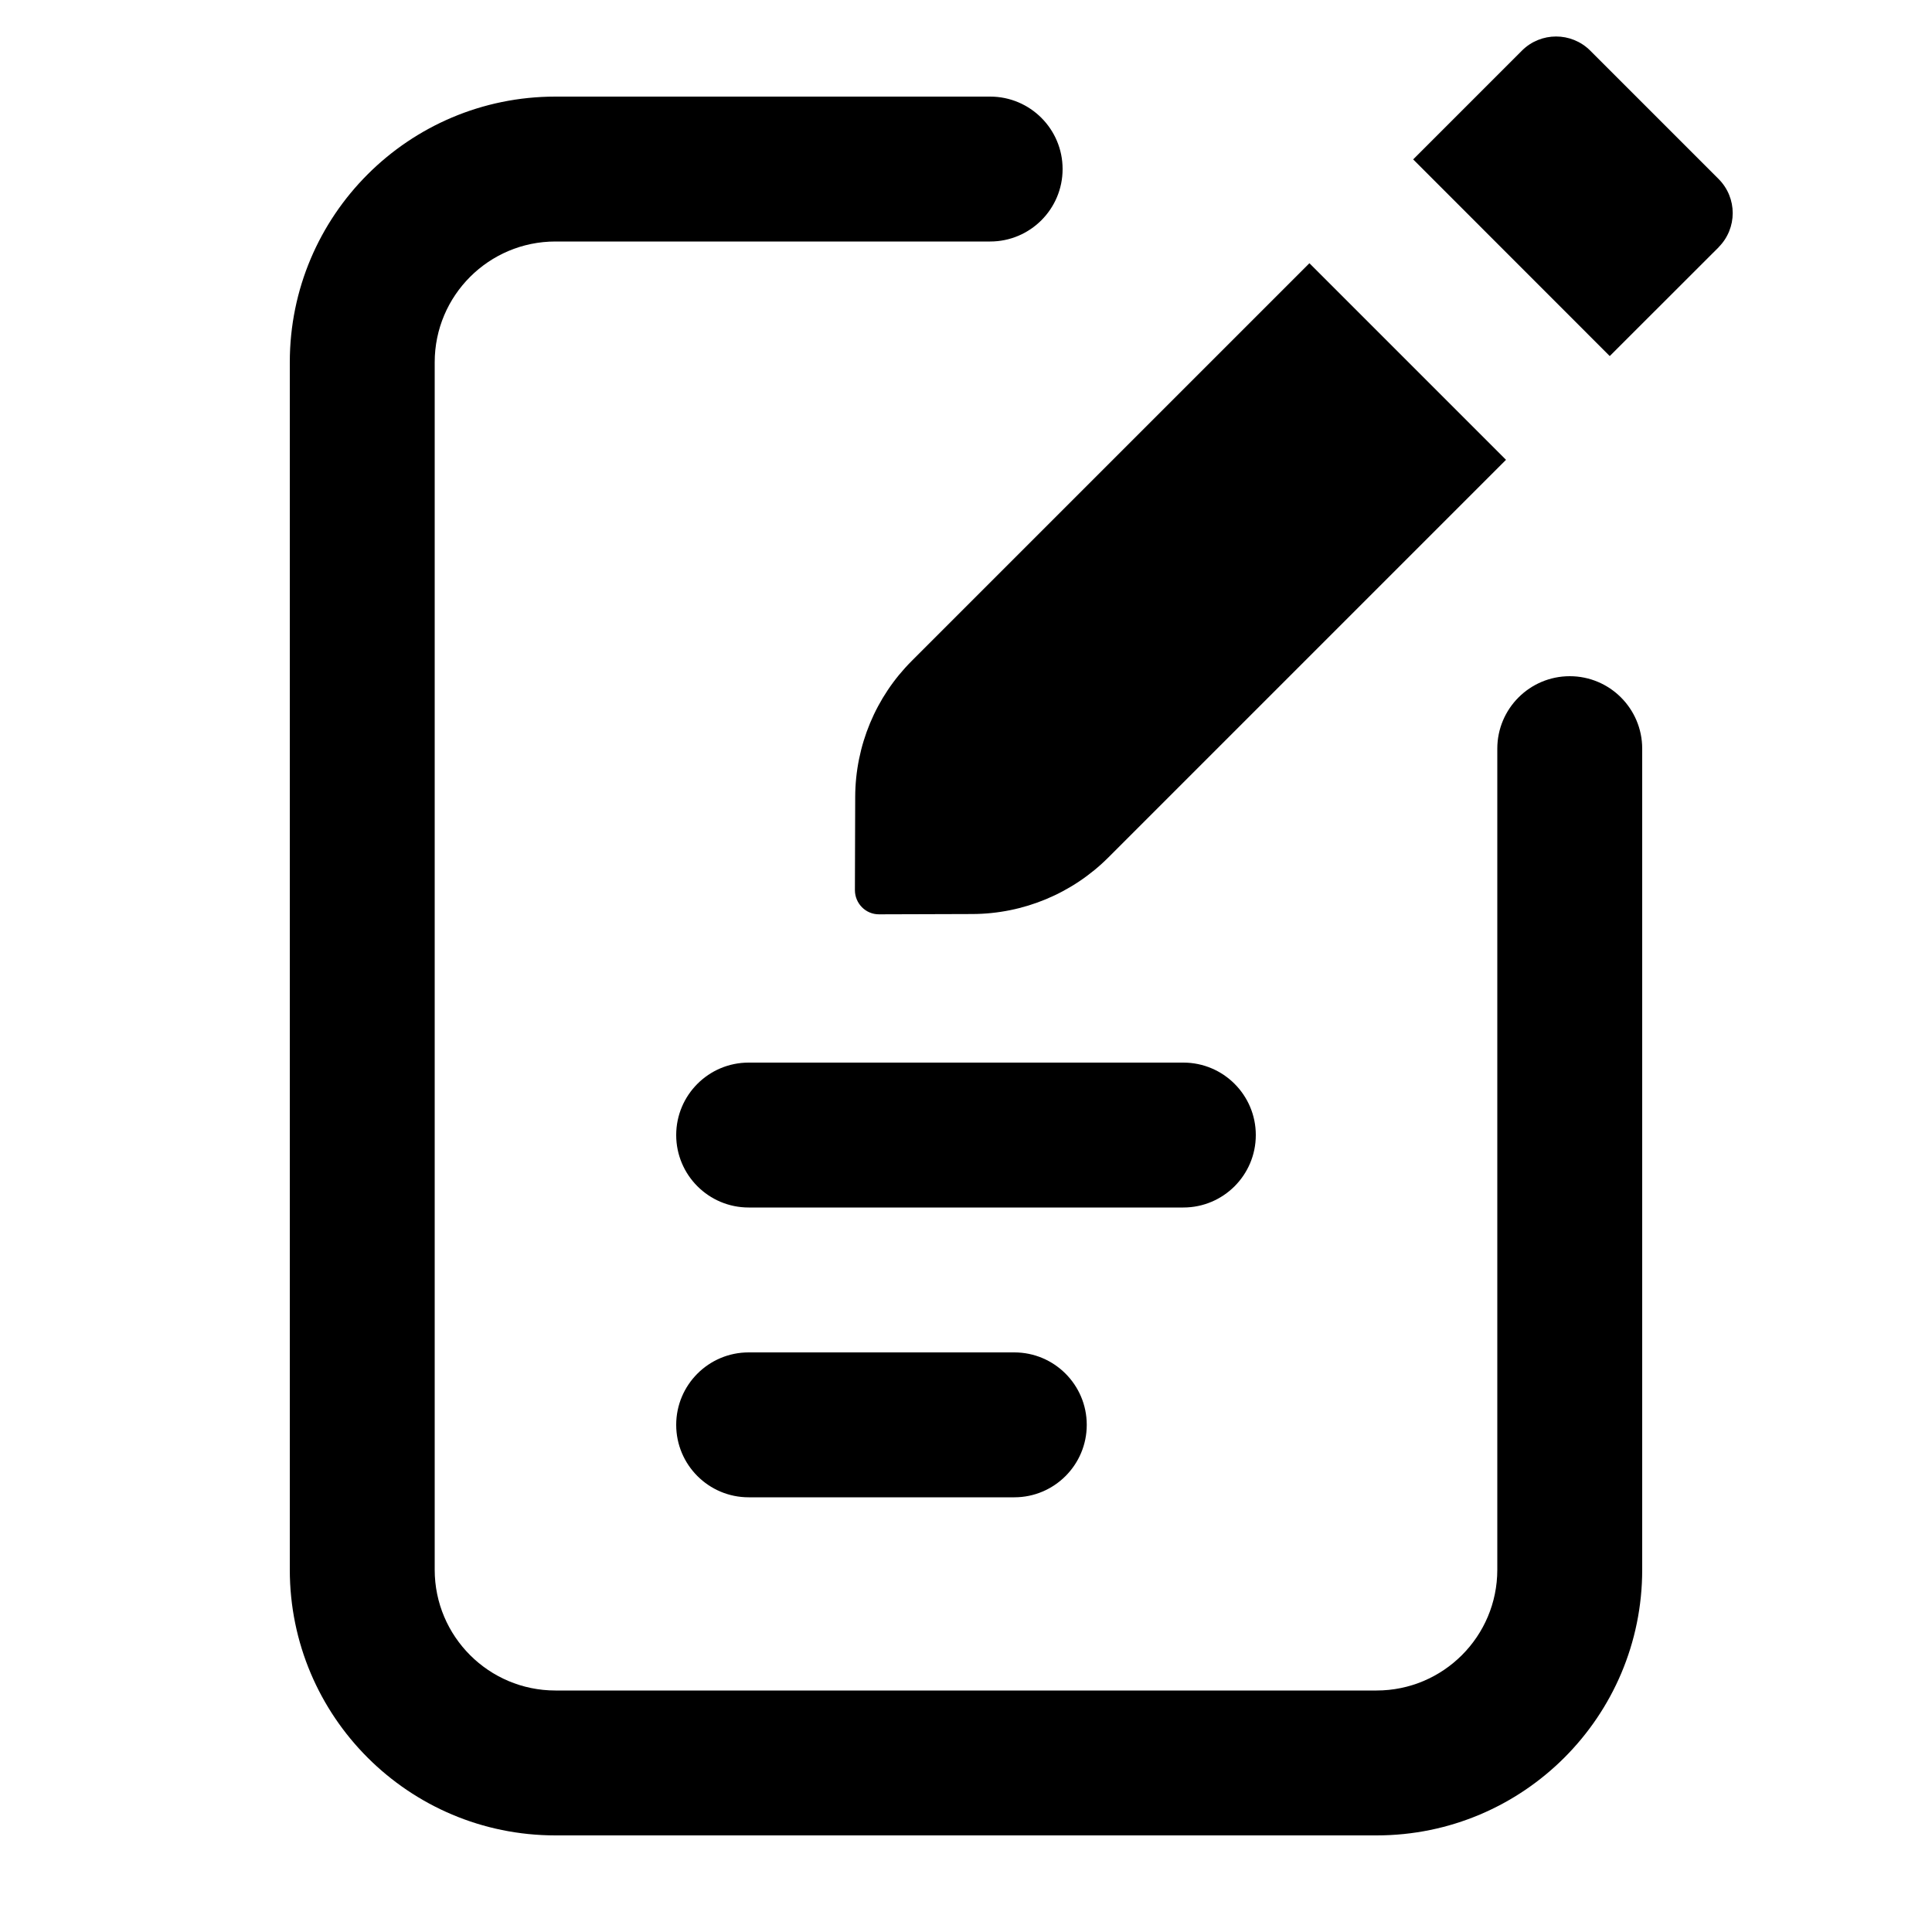 <svg xmlns="http://www.w3.org/2000/svg" viewBox="0 0 20 20"><path d="M17.79 2.56c.196-.196.196-.512 0-.708l-1.328-1.328c-.195-.195-.512-.195-.707 0l-1.126 1.126 2.035 2.036 1.127-1.126Z"/><path d="m15.59 4.76-2.035-2.035-4.116 4.116c-.374.373-.584.879-.586 1.407l-.003.966c0 .139.112.252.25.251l.967-.003c.528-.002 1.034-.213 1.407-.586l4.116-4.116Z"/><path d="M4.5 3.75c0-.69.56-1.25 1.25-1.25h4.5c.414 0 .75-.336.75-.75s-.336-.75-.75-.75h-4.5c-1.519 0-2.75 1.231-2.75 2.75v12.5c0 1.519 1.231 2.75 2.75 2.75h8.5c1.519 0 2.75-1.231 2.75-2.75v-8.5c0-.414-.336-.75-.75-.75s-.75.336-.75.75v8.5c0 .69-.56 1.25-1.25 1.25h-8.5c-.69 0-1.25-.56-1.25-1.25v-12.5Z"/><path d="M7.75 11c-.414 0-.75.336-.75.75s.336.75.75.75h4.5c.414 0 .75-.336.75-.75s-.336-.75-.75-.75h-4.5Z"/><path d="M7 14.75c0-.414.336-.75.75-.75h2.75c.414 0 .75.336.75.75s-.336.75-.75.75h-2.75c-.414 0-.75-.336-.75-.75Z"/></svg>